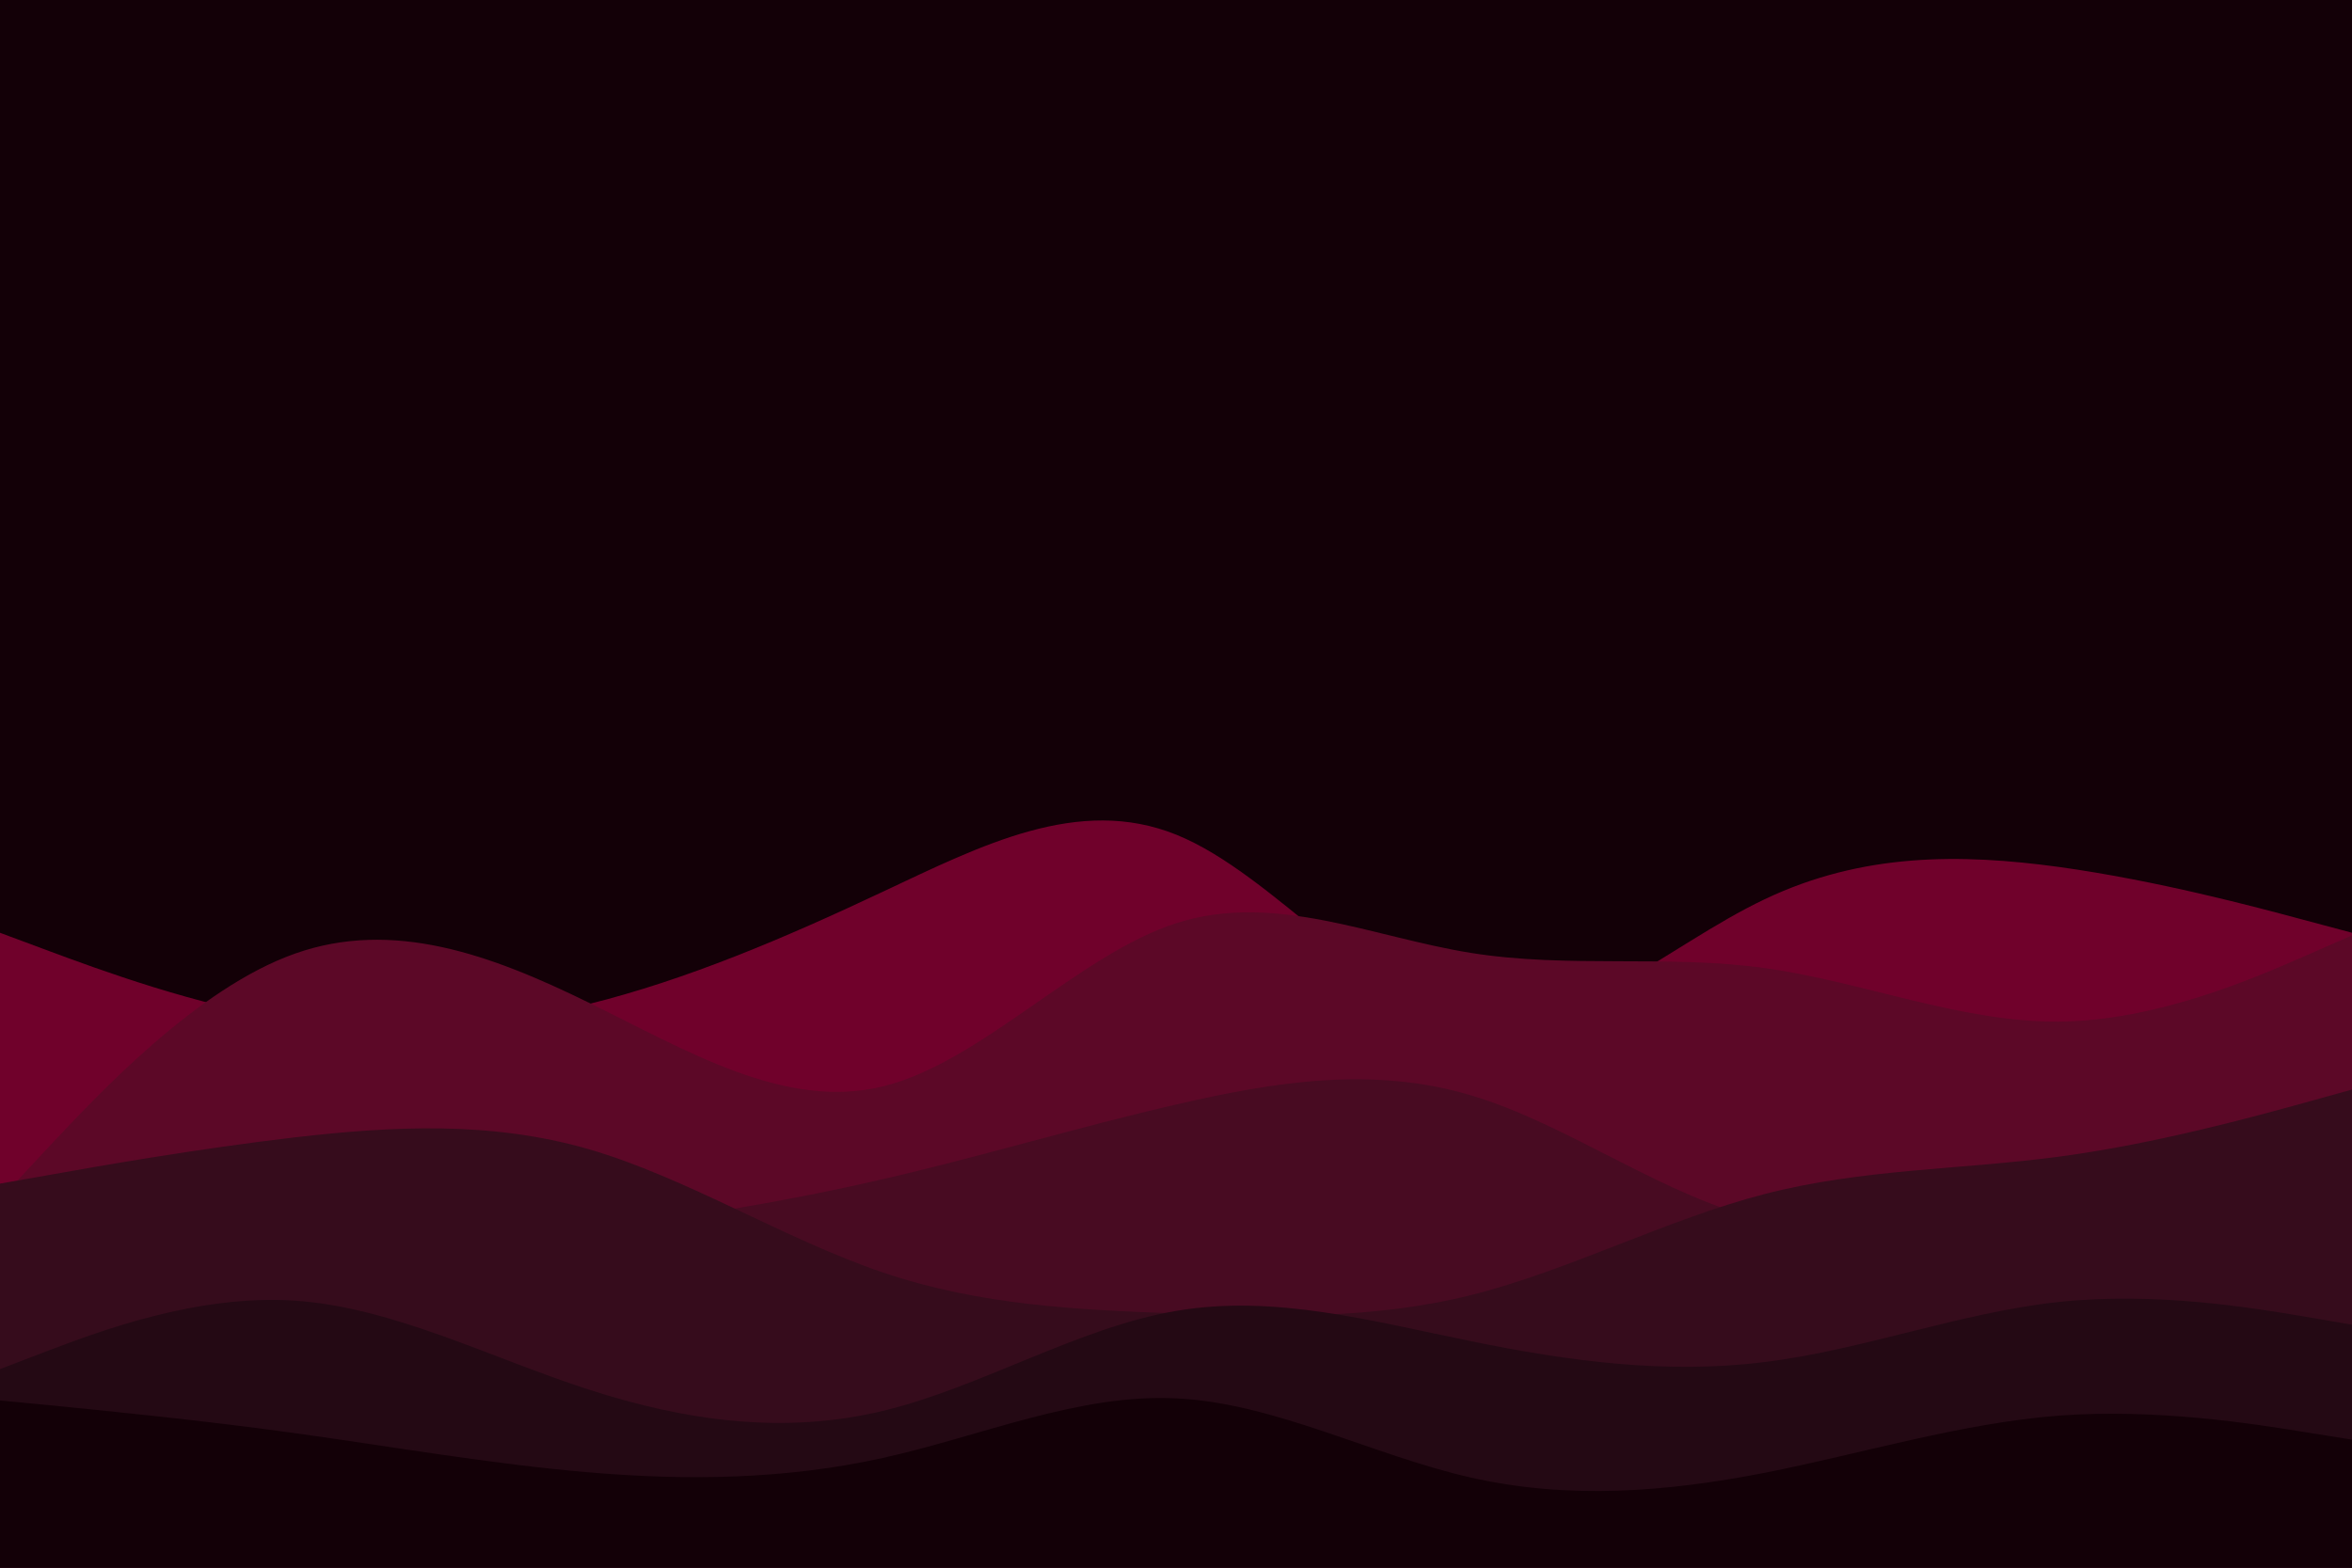 <svg id="visual" viewBox="0 0 900 600" width="900" height="600" xmlns="http://www.w3.org/2000/svg" xmlns:xlink="http://www.w3.org/1999/xlink" version="1.1"><rect x="0" y="0" width="900" height="600" fill="#130007"></rect><path d="M0 357L18.8 364C37.7 371 75.3 385 112.8 390.7C150.3 396.3 187.7 393.7 225.2 384.3C262.7 375 300.3 359 337.8 341.3C375.3 323.7 412.7 304.3 450.2 319.5C487.7 334.7 525.3 384.3 562.8 391.2C600.3 398 637.7 362 675.2 344.2C712.7 326.3 750.3 326.7 787.8 331.8C825.3 337 862.7 347 881.3 352L900 357L900 601L881.3 601C862.7 601 825.3 601 787.8 601C750.3 601 712.7 601 675.2 601C637.7 601 600.3 601 562.8 601C525.3 601 487.7 601 450.2 601C412.7 601 375.3 601 337.8 601C300.3 601 262.7 601 225.2 601C187.7 601 150.3 601 112.8 601C75.3 601 37.7 601 18.8 601L0 601Z" fill="#70012b"></path><path d="M0 459L18.8 438.8C37.7 418.7 75.3 378.3 112.8 365C150.3 351.7 187.7 365.3 225.2 383.7C262.7 402 300.3 425 337.8 415.8C375.3 406.7 412.7 365.3 450.2 353.3C487.7 341.3 525.3 358.7 562.8 364.7C600.3 370.7 637.7 365.3 675.2 370.5C712.7 375.7 750.3 391.3 787.8 391C825.3 390.7 862.7 374.3 881.3 366.2L900 358L900 601L881.3 601C862.7 601 825.3 601 787.8 601C750.3 601 712.7 601 675.2 601C637.7 601 600.3 601 562.8 601C525.3 601 487.7 601 450.2 601C412.7 601 375.3 601 337.8 601C300.3 601 262.7 601 225.2 601C187.7 601 150.3 601 112.8 601C75.3 601 37.7 601 18.8 601L0 601Z" fill="#5c0827"></path><path d="M0 478L18.8 478.8C37.7 479.7 75.3 481.3 112.8 480.3C150.3 479.3 187.7 475.7 225.2 470.8C262.7 466 300.3 460 337.8 451.3C375.3 442.7 412.7 431.3 450.2 422.7C487.7 414 525.3 408 562.8 419.2C600.3 430.3 637.7 458.7 675.2 467C712.7 475.3 750.3 463.7 787.8 455.7C825.3 447.7 862.7 443.3 881.3 441.2L900 439L900 601L881.3 601C862.7 601 825.3 601 787.8 601C750.3 601 712.7 601 675.2 601C637.7 601 600.3 601 562.8 601C525.3 601 487.7 601 450.2 601C412.7 601 375.3 601 337.8 601C300.3 601 262.7 601 225.2 601C187.7 601 150.3 601 112.8 601C75.3 601 37.7 601 18.8 601L0 601Z" fill="#480b22"></path><path d="M0 453L18.8 449.7C37.7 446.3 75.3 439.7 112.8 435.3C150.3 431 187.7 429 225.2 439.8C262.7 450.7 300.3 474.3 337.8 487C375.3 499.7 412.7 501.3 450.2 502.7C487.7 504 525.3 505 562.8 495.7C600.3 486.3 637.7 466.7 675.2 457C712.7 447.3 750.3 447.7 787.8 442.7C825.3 437.7 862.7 427.3 881.3 422.2L900 417L900 601L881.3 601C862.7 601 825.3 601 787.8 601C750.3 601 712.7 601 675.2 601C637.7 601 600.3 601 562.8 601C525.3 601 487.7 601 450.2 601C412.7 601 375.3 601 337.8 601C300.3 601 262.7 601 225.2 601C187.7 601 150.3 601 112.8 601C75.3 601 37.7 601 18.8 601L0 601Z" fill="#360c1c"></path><path d="M0 524L18.8 516.8C37.7 509.7 75.3 495.3 112.8 497.8C150.3 500.3 187.7 519.7 225.2 531.8C262.7 544 300.3 549 337.8 540C375.3 531 412.7 508 450.2 501.7C487.7 495.3 525.3 505.7 562.8 513.3C600.3 521 637.7 526 675.2 521.3C712.7 516.7 750.3 502.3 787.8 498.3C825.3 494.3 862.7 500.7 881.3 503.8L900 507L900 601L881.3 601C862.7 601 825.3 601 787.8 601C750.3 601 712.7 601 675.2 601C637.7 601 600.3 601 562.8 601C525.3 601 487.7 601 450.2 601C412.7 601 375.3 601 337.8 601C300.3 601 262.7 601 225.2 601C187.7 601 150.3 601 112.8 601C75.3 601 37.7 601 18.8 601L0 601Z" fill="#240914"></path><path d="M0 536L18.8 537.8C37.7 539.7 75.3 543.3 112.8 548.5C150.3 553.7 187.7 560.3 225.2 563.5C262.7 566.7 300.3 566.3 337.8 558C375.3 549.7 412.7 533.3 450.2 535.2C487.7 537 525.3 557 562.8 565.5C600.3 574 637.7 571 675.2 563.7C712.7 556.3 750.3 544.7 787.8 541.8C825.3 539 862.7 545 881.3 548L900 551L900 601L881.3 601C862.7 601 825.3 601 787.8 601C750.3 601 712.7 601 675.2 601C637.7 601 600.3 601 562.8 601C525.3 601 487.7 601 450.2 601C412.7 601 375.3 601 337.8 601C300.3 601 262.7 601 225.2 601C187.7 601 150.3 601 112.8 601C75.3 601 37.7 601 18.8 601L0 601Z" fill="#130007"></path></svg>